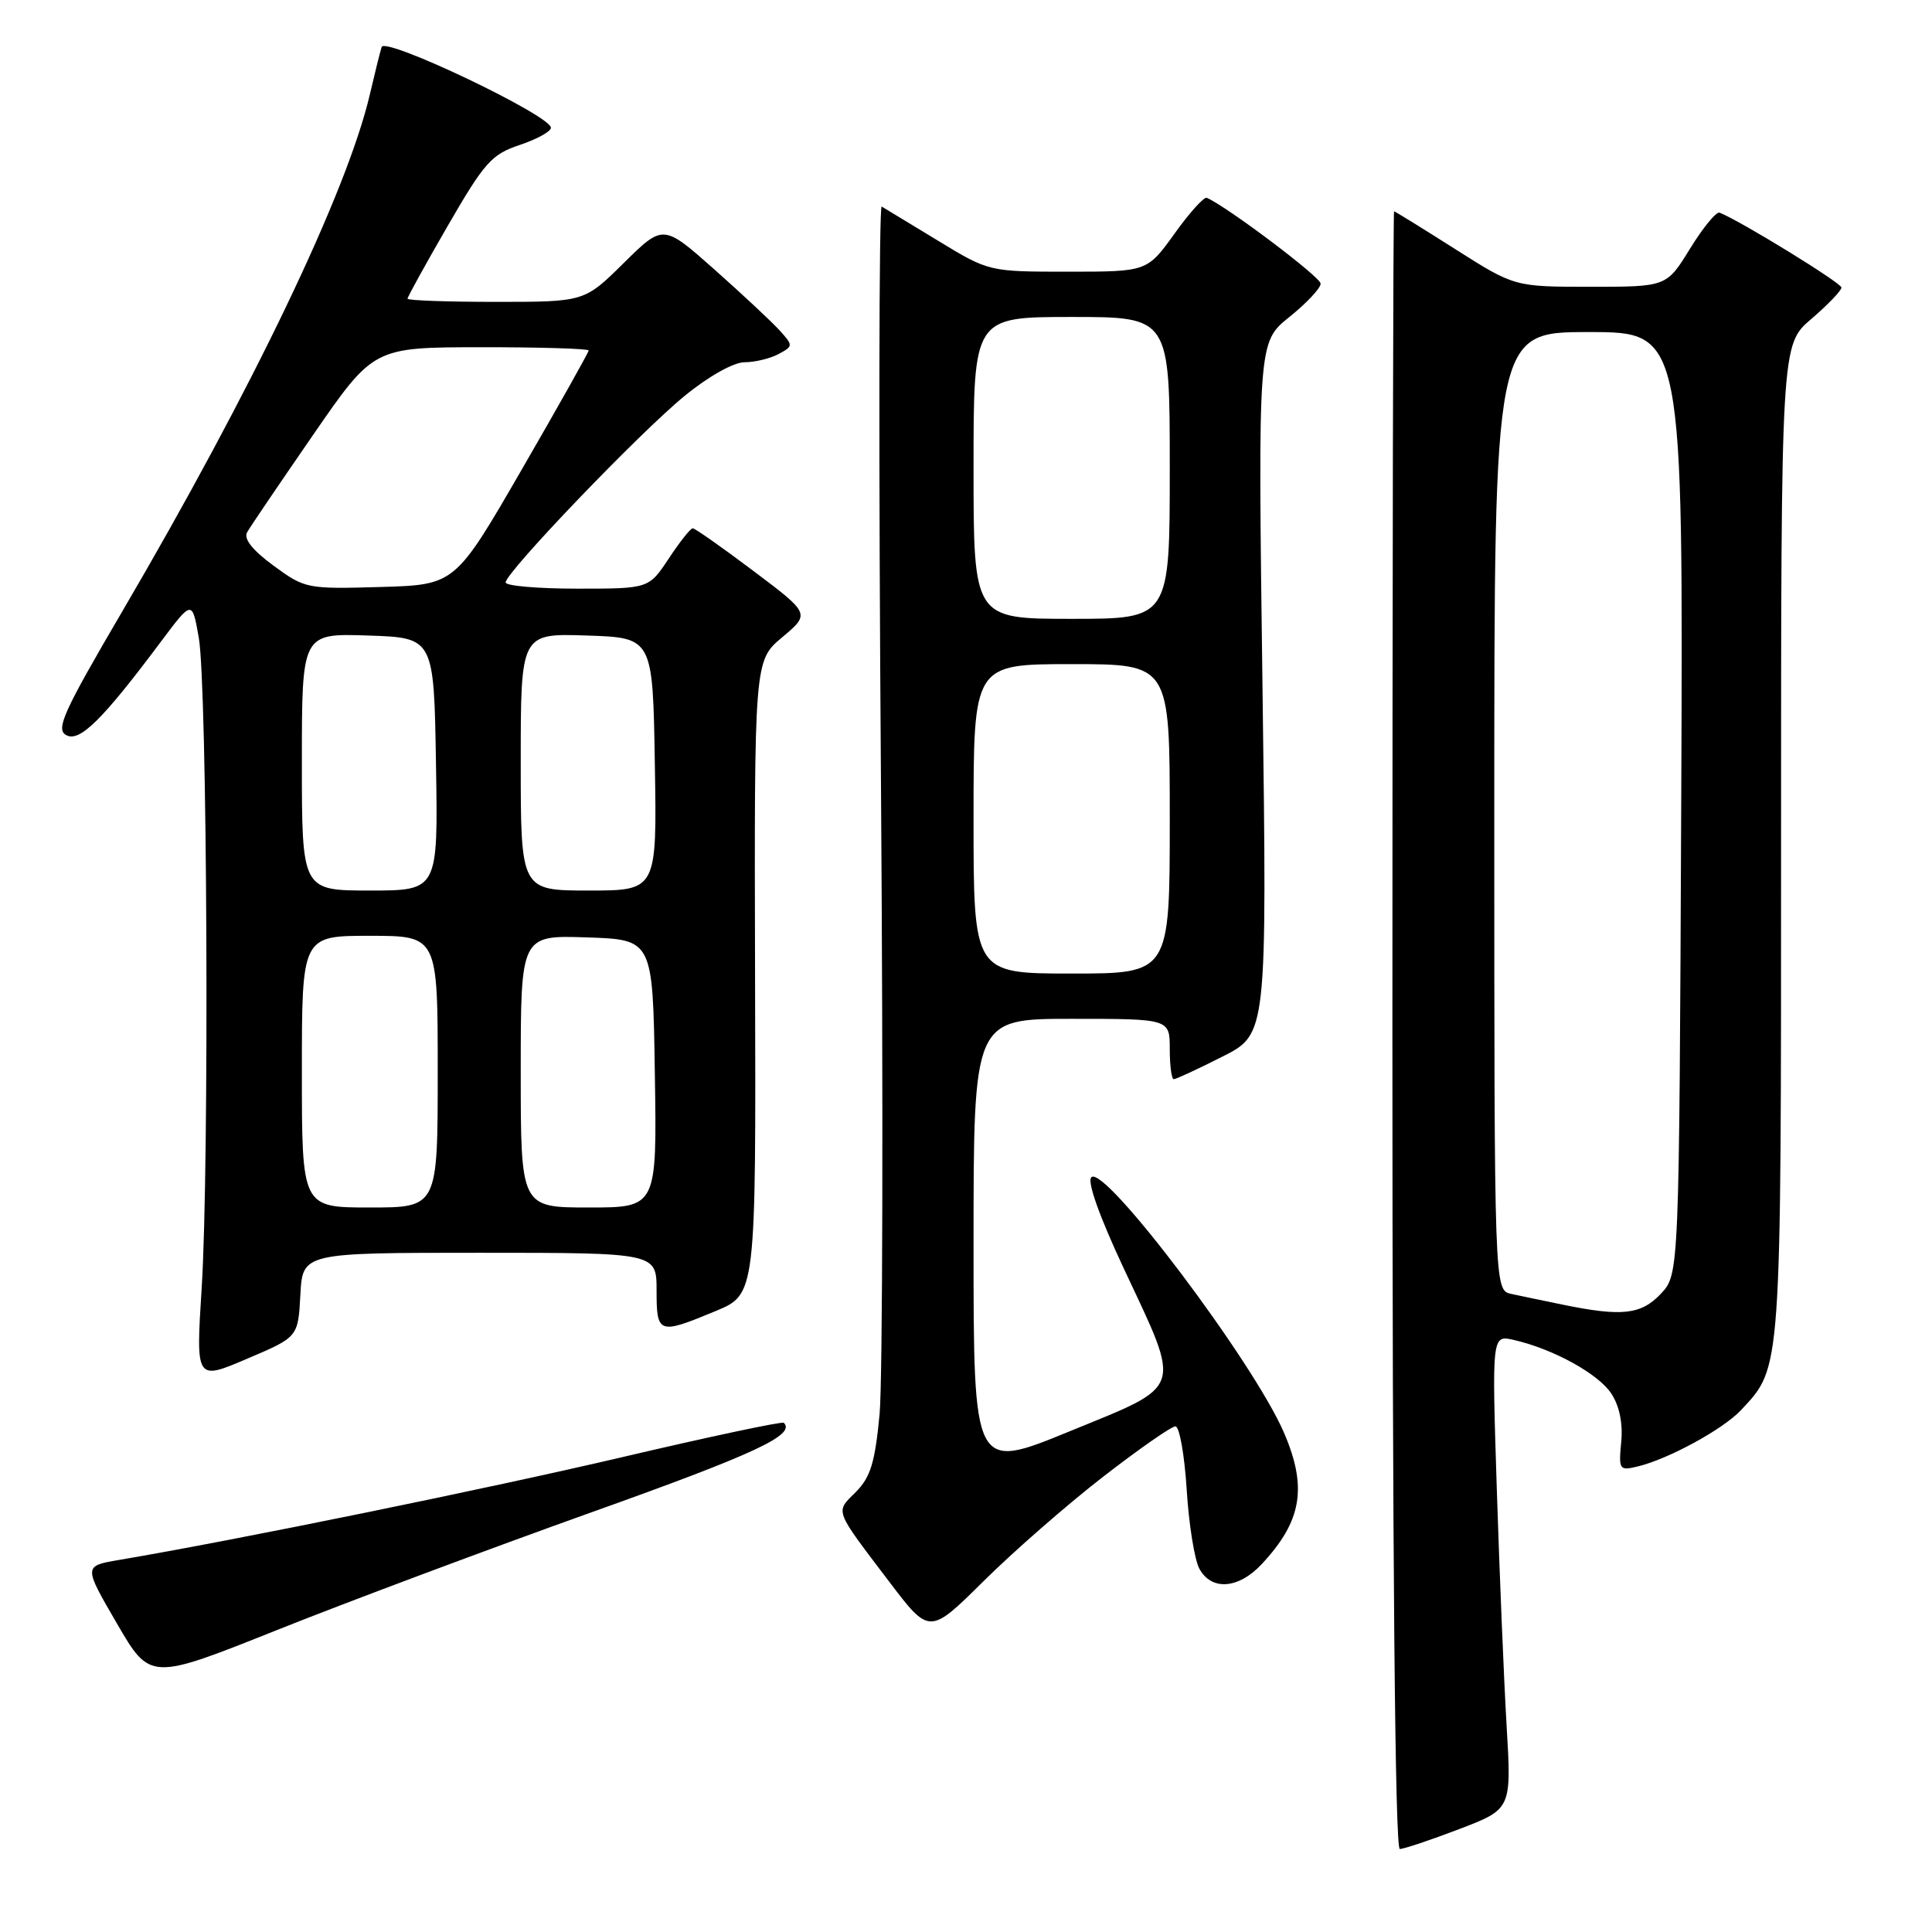 <?xml version="1.0" encoding="UTF-8" standalone="no"?>
<!DOCTYPE svg PUBLIC "-//W3C//DTD SVG 1.1//EN" "http://www.w3.org/Graphics/SVG/1.1/DTD/svg11.dtd" >
<svg xmlns="http://www.w3.org/2000/svg" xmlns:xlink="http://www.w3.org/1999/xlink" version="1.1" viewBox="0 0 256 256">
 <g >
 <path fill="currentColor"
d=" M 193.37 242.36 C 200.29 239.71 200.29 239.71 199.63 228.61 C 199.27 222.50 198.69 208.36 198.33 197.19 C 197.68 176.88 197.68 176.88 200.59 177.55 C 205.80 178.74 211.80 182.04 213.51 184.66 C 214.58 186.29 215.06 188.61 214.82 191.07 C 214.47 194.75 214.57 194.90 216.98 194.32 C 221.07 193.34 228.33 189.38 230.70 186.84 C 236.09 181.06 236.00 182.30 236.00 111.38 C 236.00 45.69 236.00 45.69 240.00 42.27 C 242.20 40.38 244.00 38.51 244.00 38.10 C 244.00 37.50 230.75 29.34 227.86 28.18 C 227.43 28.00 225.67 30.14 223.95 32.93 C 220.83 38.00 220.83 38.00 210.76 38.00 C 200.68 38.00 200.68 38.00 192.81 33.00 C 188.48 30.25 184.84 28.00 184.72 28.00 C 184.60 28.00 184.50 76.82 184.50 136.50 C 184.50 206.60 184.85 245.00 185.48 245.00 C 186.02 245.00 189.57 243.81 193.37 242.36 Z  M 78.37 200.39 C 100.10 192.63 105.46 190.13 103.86 188.53 C 103.65 188.32 94.03 190.36 82.49 193.07 C 64.44 197.30 31.41 204.05 15.78 206.70 C 11.06 207.50 11.06 207.50 15.48 215.10 C 19.90 222.70 19.90 222.70 36.70 215.99 C 45.94 212.30 64.69 205.28 78.37 200.39 Z  M 146.14 195.70 C 150.90 192.01 155.22 189.00 155.75 189.00 C 156.28 189.00 156.95 192.75 157.24 197.34 C 157.52 201.93 158.28 206.65 158.91 207.84 C 160.51 210.82 164.10 210.56 167.19 207.25 C 172.51 201.55 173.26 197.09 170.13 189.83 C 166.08 180.44 146.34 154.26 144.61 155.99 C 144.03 156.57 145.67 161.17 148.92 168.11 C 156.61 184.51 156.97 183.42 141.75 189.65 C 129.00 194.88 129.00 194.88 129.00 164.94 C 129.00 135.00 129.00 135.00 142.00 135.00 C 155.00 135.00 155.00 135.00 155.00 139.00 C 155.00 141.20 155.24 143.00 155.53 143.00 C 155.82 143.00 158.72 141.66 161.97 140.01 C 167.89 137.03 167.89 137.03 167.29 91.19 C 166.68 45.35 166.68 45.35 170.84 42.01 C 173.13 40.17 175.00 38.18 174.99 37.58 C 174.99 36.72 162.67 27.43 159.91 26.21 C 159.54 26.05 157.62 28.18 155.63 30.96 C 152.00 36.00 152.00 36.00 141.52 36.00 C 131.04 36.00 131.04 36.00 124.27 31.88 C 120.55 29.62 117.20 27.59 116.83 27.37 C 116.46 27.16 116.42 61.30 116.73 103.24 C 117.04 145.18 116.96 183.05 116.55 187.39 C 115.94 193.81 115.35 195.74 113.39 197.71 C 110.66 200.43 110.46 199.87 117.83 209.59 C 123.16 216.61 123.16 216.61 130.33 209.51 C 134.27 205.60 141.39 199.38 146.14 195.70 Z  M 39.80 171.58 C 40.10 166.00 40.10 166.00 63.55 166.00 C 87.00 166.00 87.00 166.00 87.00 171.00 C 87.00 176.78 87.26 176.87 94.83 173.72 C 100.17 171.50 100.17 171.50 100.05 129.53 C 99.94 87.55 99.94 87.55 103.65 84.44 C 107.36 81.32 107.36 81.32 99.84 75.66 C 95.71 72.55 92.08 70.00 91.79 70.00 C 91.50 70.00 90.07 71.80 88.62 74.00 C 85.97 78.00 85.97 78.00 76.49 78.00 C 71.27 78.00 67.00 77.63 67.00 77.18 C 67.00 75.84 84.85 57.23 90.74 52.44 C 93.91 49.85 97.22 48.00 98.66 48.00 C 100.02 48.00 102.04 47.51 103.15 46.92 C 105.11 45.87 105.11 45.78 103.33 43.81 C 102.32 42.69 98.44 39.06 94.69 35.73 C 87.88 29.69 87.88 29.69 82.66 34.84 C 77.44 40.00 77.44 40.00 65.72 40.00 C 59.27 40.00 54.00 39.81 54.00 39.58 C 54.00 39.34 56.41 34.97 59.36 29.87 C 64.19 21.52 65.14 20.45 68.86 19.21 C 71.14 18.45 73.00 17.42 73.00 16.93 C 73.00 15.31 50.99 4.82 50.57 6.23 C 50.35 6.93 49.65 9.75 49.01 12.50 C 46.02 25.34 33.48 51.52 16.21 81.00 C 8.41 94.31 7.36 96.62 8.76 97.40 C 10.53 98.40 13.53 95.45 21.34 85.00 C 25.46 79.50 25.46 79.50 26.34 84.50 C 27.47 90.87 27.75 154.59 26.72 170.72 C 25.95 182.94 25.95 182.94 32.72 180.05 C 39.50 177.17 39.50 177.17 39.80 171.58 Z  M 207.00 172.86 C 204.53 172.35 201.49 171.72 200.25 171.45 C 198.00 170.96 198.00 170.96 198.00 107.48 C 198.00 44.00 198.00 44.00 210.52 44.00 C 223.04 44.00 223.04 44.00 222.77 106.42 C 222.50 168.84 222.50 168.84 220.08 171.42 C 217.45 174.21 214.92 174.49 207.00 172.86 Z  M 129.00 108.50 C 129.00 88.00 129.00 88.00 142.00 88.00 C 155.00 88.00 155.00 88.00 155.00 108.50 C 155.00 129.00 155.00 129.00 142.00 129.00 C 129.00 129.00 129.00 129.00 129.00 108.50 Z  M 129.00 62.00 C 129.00 42.00 129.00 42.00 142.00 42.00 C 155.00 42.00 155.00 42.00 155.00 62.00 C 155.00 82.00 155.00 82.00 142.00 82.00 C 129.00 82.00 129.00 82.00 129.00 62.00 Z  M 40.00 142.00 C 40.00 124.00 40.00 124.00 49.00 124.00 C 58.00 124.00 58.00 124.00 58.00 142.00 C 58.00 160.00 58.00 160.00 49.00 160.00 C 40.00 160.00 40.00 160.00 40.00 142.00 Z  M 69.00 141.96 C 69.00 123.92 69.00 123.92 77.75 124.21 C 86.50 124.50 86.50 124.50 86.77 142.25 C 87.05 160.00 87.05 160.00 78.02 160.00 C 69.00 160.00 69.00 160.00 69.00 141.96 Z  M 40.00 100.96 C 40.00 83.92 40.00 83.92 48.75 84.21 C 57.50 84.50 57.50 84.50 57.77 101.25 C 58.05 118.00 58.05 118.00 49.02 118.00 C 40.00 118.00 40.00 118.00 40.00 100.96 Z  M 69.00 100.96 C 69.00 83.92 69.00 83.92 77.75 84.21 C 86.50 84.50 86.50 84.50 86.77 101.25 C 87.05 118.00 87.05 118.00 78.02 118.00 C 69.00 118.00 69.00 118.00 69.00 100.96 Z  M 36.24 74.95 C 33.42 72.87 32.25 71.39 32.75 70.52 C 33.16 69.79 37.10 63.99 41.50 57.61 C 49.50 46.02 49.50 46.02 63.75 46.01 C 71.59 46.00 78.00 46.20 78.00 46.44 C 78.00 46.68 74.02 53.77 69.15 62.19 C 60.30 77.50 60.30 77.50 50.39 77.78 C 40.67 78.06 40.40 78.00 36.24 74.95 Z "/>
</g>
</svg>